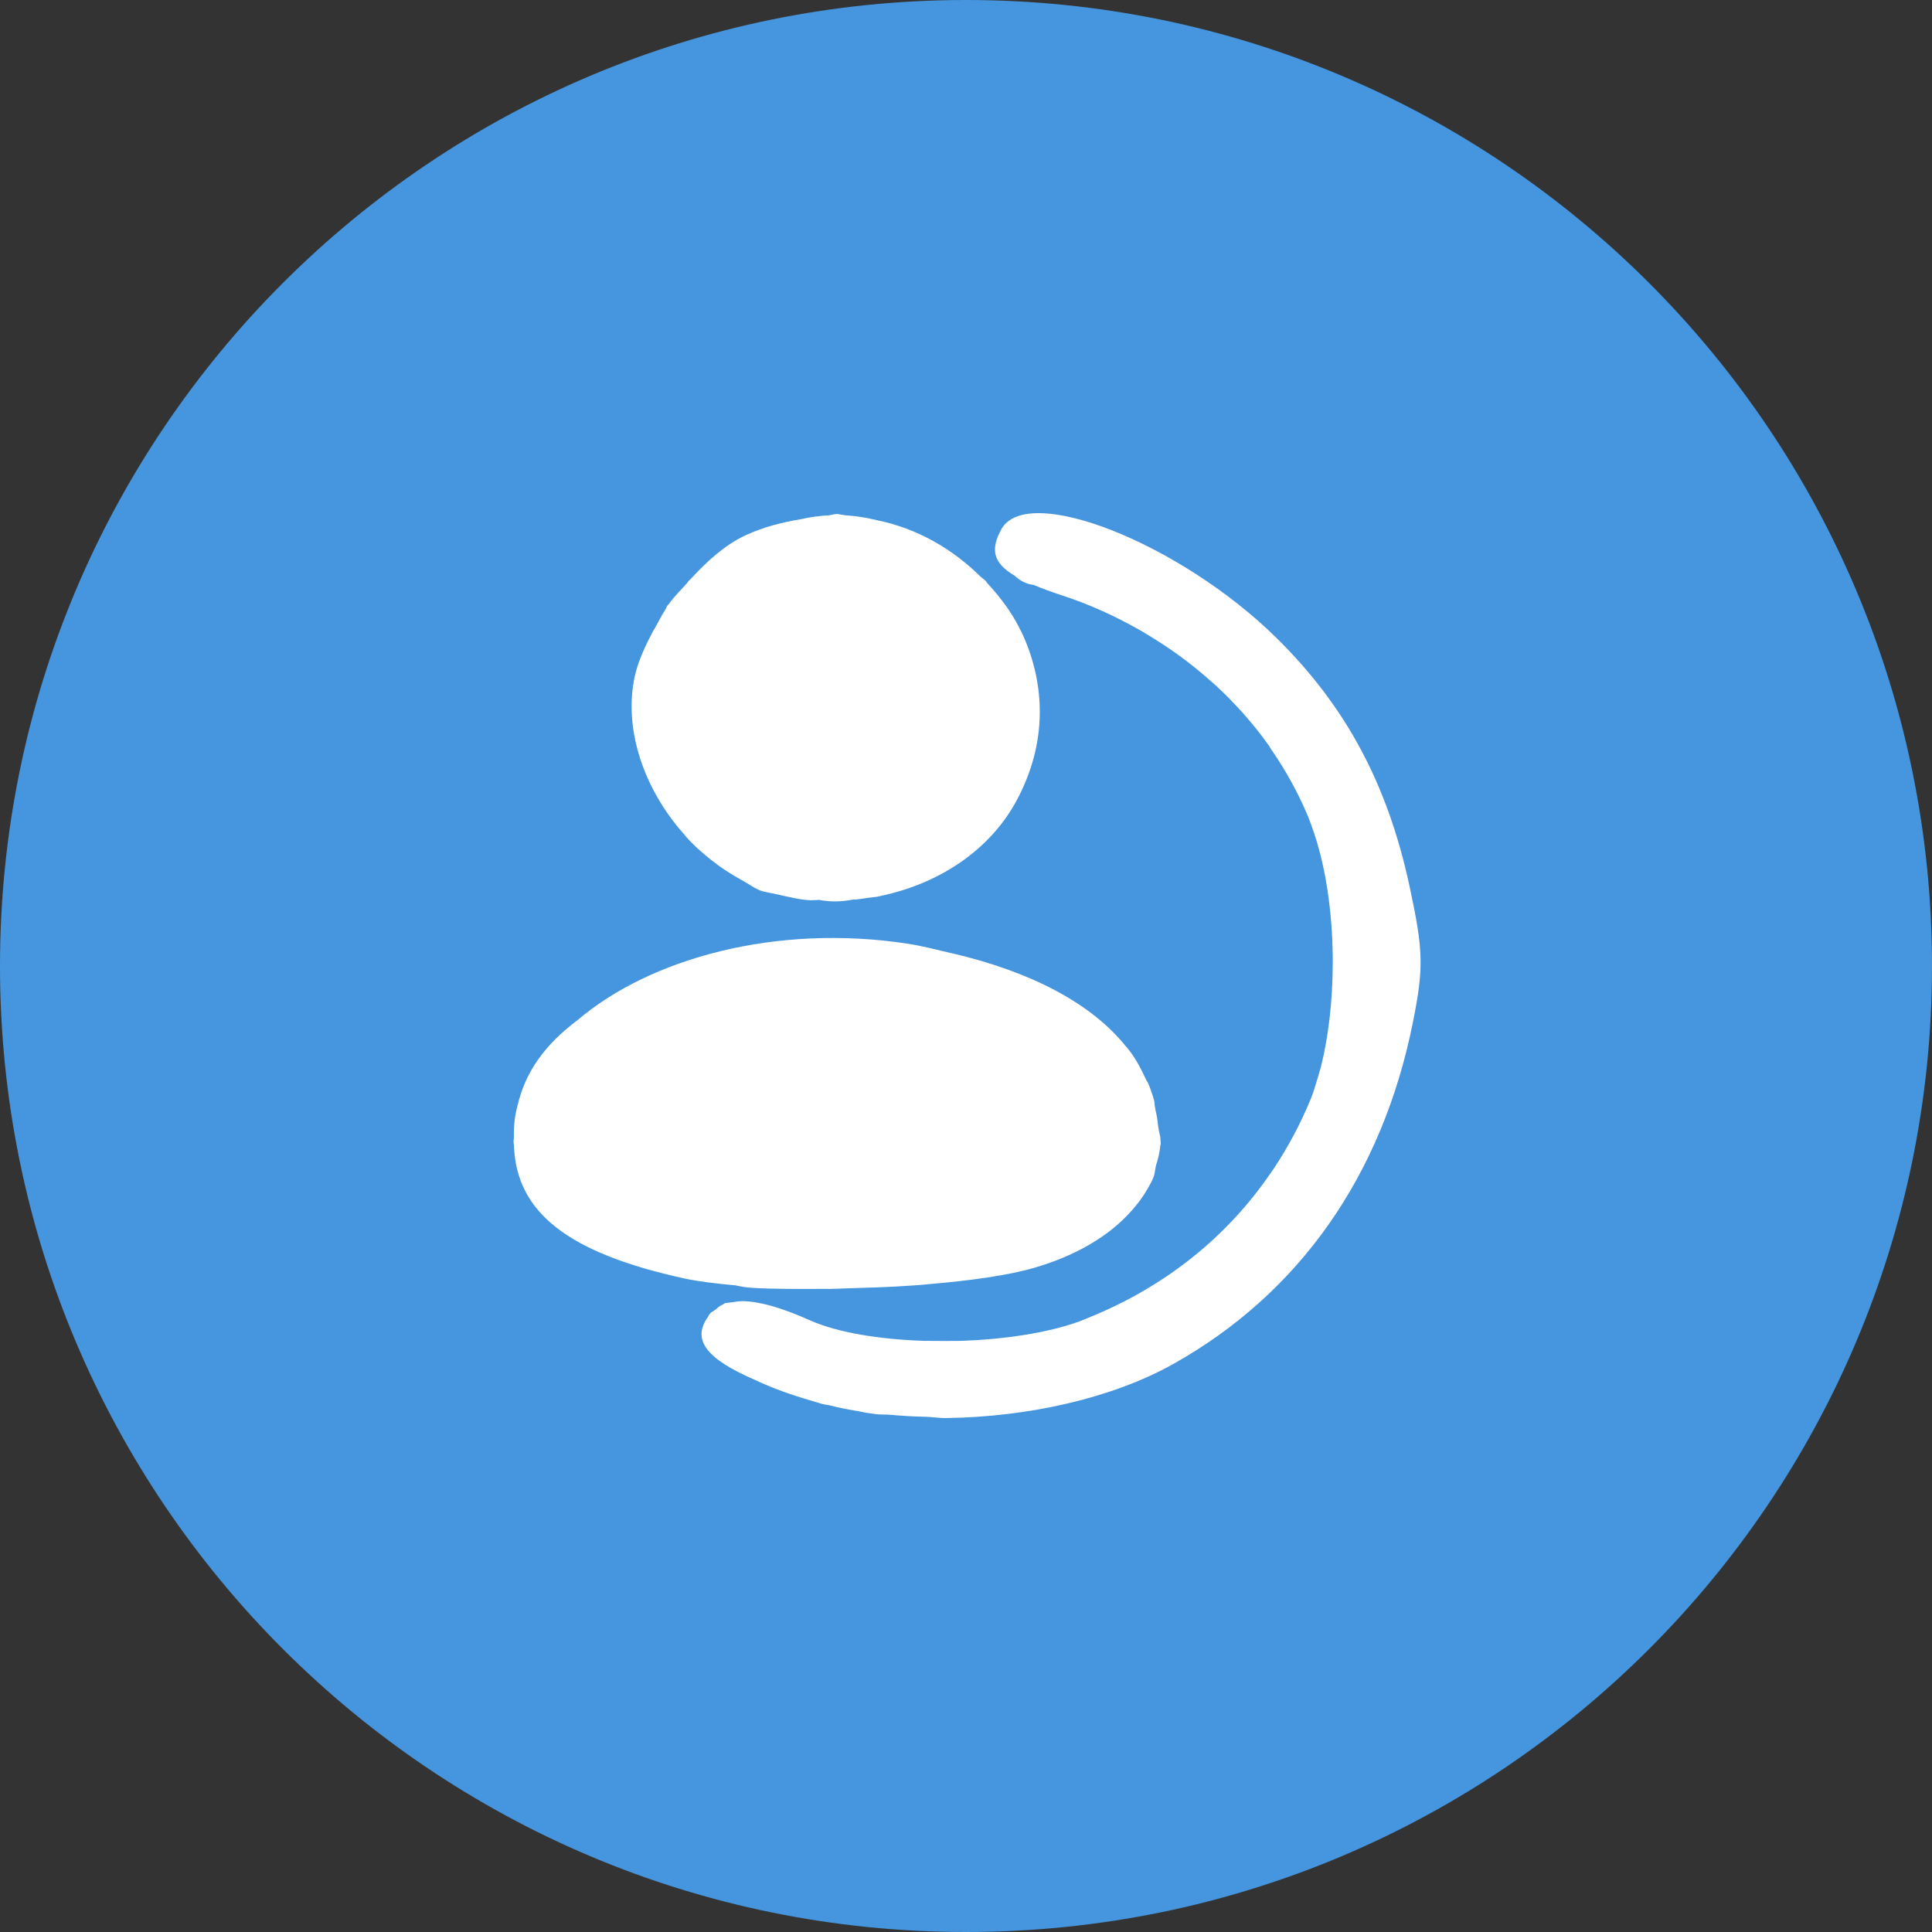 <svg 
 xmlns="http://www.w3.org/2000/svg"
 xmlns:xlink="http://www.w3.org/1999/xlink"
 width="64px" height="64px">
<rect width="100%" height="100%" fill="#333333" stroke="none"/>
<path fill-rule="evenodd"  fill="rgb(69, 150, 222)"
 d="M32.000,-0.000 C49.673,-0.000 64.000,14.327 64.000,32.000 C64.000,49.673 49.673,64.000 32.000,64.000 C14.327,64.000 -0.000,49.673 -0.000,32.000 C-0.000,14.327 14.327,-0.000 32.000,-0.000 Z"/>
<path fill-rule="evenodd"  fill="rgb(255, 255, 255)"
 d="M46.804,33.866 C45.790,38.935 43.043,42.848 38.859,45.188 C36.831,46.323 34.047,46.937 31.390,46.973 C31.117,46.984 30.898,46.936 30.638,46.932 C30.257,46.924 29.896,46.903 29.543,46.871 C29.361,46.850 29.141,46.869 28.970,46.839 C28.884,46.827 28.800,46.816 28.716,46.803 C28.692,46.798 28.664,46.797 28.641,46.792 C28.608,46.785 28.571,46.774 28.538,46.767 C28.174,46.705 27.811,46.641 27.470,46.551 C27.403,46.535 27.320,46.530 27.255,46.513 C27.150,46.485 27.060,46.453 26.958,46.424 C26.951,46.422 26.942,46.421 26.935,46.418 C26.925,46.415 26.918,46.412 26.908,46.409 C26.183,46.202 25.555,45.970 25.033,45.722 C23.356,45.002 22.912,44.362 23.464,43.608 C23.481,43.585 23.482,43.560 23.501,43.537 C23.507,43.531 23.513,43.530 23.518,43.524 C23.526,43.515 23.528,43.506 23.535,43.497 C23.568,43.459 23.620,43.447 23.657,43.414 C23.678,43.394 23.703,43.382 23.726,43.366 C23.791,43.298 23.867,43.248 23.954,43.210 C23.971,43.196 23.986,43.182 24.005,43.175 C24.050,43.158 24.107,43.157 24.159,43.150 C24.175,43.147 24.191,43.144 24.208,43.143 C24.241,43.138 24.277,43.138 24.308,43.132 C24.383,43.122 24.455,43.103 24.542,43.107 C24.559,43.108 24.570,43.101 24.588,43.102 C25.142,43.109 25.860,43.304 26.818,43.732 C27.746,44.146 29.129,44.367 30.591,44.417 C30.814,44.419 31.030,44.421 31.284,44.421 C31.464,44.421 31.603,44.420 31.766,44.419 C33.246,44.374 34.715,44.159 35.808,43.754 C35.892,43.723 35.972,43.684 36.055,43.652 C38.581,42.634 40.654,40.980 42.116,38.824 C42.136,38.796 42.156,38.770 42.175,38.742 C42.663,38.011 43.084,37.226 43.427,36.388 C43.508,36.191 43.572,35.966 43.639,35.745 C43.685,35.599 43.726,35.450 43.767,35.301 C44.010,34.318 44.139,33.174 44.148,32.010 C44.148,31.949 44.149,31.903 44.149,31.840 C44.149,31.773 44.148,31.723 44.148,31.658 C44.130,30.216 43.925,28.794 43.549,27.651 C43.479,27.445 43.408,27.240 43.328,27.039 C42.999,26.257 42.588,25.513 42.103,24.814 C42.083,24.784 42.069,24.749 42.048,24.719 C41.522,23.975 40.909,23.289 40.229,22.664 C40.183,22.622 40.133,22.585 40.087,22.543 C39.443,21.969 38.738,21.455 37.983,21.007 C37.909,20.963 37.836,20.916 37.760,20.874 C36.951,20.413 36.093,20.020 35.186,19.725 C34.816,19.605 34.515,19.491 34.243,19.378 C34.000,19.348 33.791,19.240 33.617,19.075 C32.897,18.650 32.802,18.206 33.170,17.534 C34.020,15.982 39.104,17.993 42.296,21.143 C44.590,23.408 45.966,25.978 46.693,29.359 C47.153,31.500 47.167,32.051 46.804,33.866 ZM29.191,29.675 C29.174,29.679 29.157,29.686 29.140,29.690 C29.139,29.690 29.138,29.690 29.138,29.690 C29.011,29.719 28.879,29.723 28.751,29.743 C28.623,29.760 28.497,29.784 28.366,29.796 C28.335,29.800 28.303,29.795 28.272,29.797 C27.856,29.876 27.529,29.882 27.136,29.811 C27.010,29.812 26.886,29.832 26.761,29.816 C26.475,29.796 26.239,29.734 25.982,29.681 C25.919,29.666 25.857,29.655 25.796,29.637 C25.577,29.583 25.322,29.562 25.138,29.480 C24.950,29.397 24.795,29.278 24.619,29.182 C24.619,29.182 24.619,29.182 24.619,29.182 C24.619,29.182 24.618,29.182 24.618,29.182 C24.230,28.970 23.868,28.737 23.539,28.470 C23.289,28.273 23.052,28.064 22.832,27.835 C22.763,27.761 22.700,27.683 22.634,27.606 C21.349,26.150 20.671,24.216 21.009,22.489 C21.109,21.984 21.332,21.480 21.595,20.982 C21.632,20.902 21.686,20.826 21.728,20.746 C21.831,20.567 21.917,20.383 22.032,20.208 C22.063,20.160 22.077,20.107 22.110,20.059 C22.122,20.042 22.144,20.026 22.157,20.008 C22.338,19.751 22.564,19.540 22.770,19.306 C22.789,19.285 22.797,19.257 22.816,19.236 C22.831,19.221 22.851,19.212 22.865,19.197 C23.423,18.586 24.028,18.042 24.689,17.736 C25.305,17.451 25.918,17.300 26.526,17.200 C26.843,17.126 27.156,17.087 27.466,17.070 C27.555,17.055 27.648,17.027 27.731,17.027 C27.791,17.027 27.860,17.055 27.921,17.057 C27.949,17.058 27.974,17.069 28.002,17.070 C28.348,17.090 28.697,17.144 29.050,17.233 C30.392,17.504 31.558,18.189 32.481,19.102 C32.531,19.151 32.598,19.185 32.646,19.236 C32.667,19.258 32.684,19.294 32.705,19.317 C33.122,19.770 33.497,20.259 33.773,20.811 C33.815,20.891 33.855,20.970 33.891,21.051 C34.625,22.688 34.704,24.624 33.667,26.535 C32.758,28.210 31.056,29.281 29.191,29.675 ZM30.060,31.260 C30.569,31.338 31.015,31.460 31.482,31.567 C31.514,31.573 31.543,31.581 31.575,31.587 C34.164,32.197 36.129,33.231 37.267,34.627 C37.587,34.982 37.783,35.376 37.970,35.775 C37.986,35.803 38.007,35.831 38.022,35.859 C38.099,36.033 38.163,36.219 38.217,36.404 C38.255,36.508 38.239,36.609 38.267,36.712 C38.273,36.736 38.273,36.760 38.279,36.784 C38.321,36.954 38.348,37.122 38.362,37.291 C38.364,37.309 38.370,37.328 38.372,37.347 C38.384,37.488 38.448,37.632 38.442,37.773 C38.442,37.795 38.452,37.812 38.452,37.834 C38.452,37.841 38.449,37.847 38.449,37.853 C38.449,37.862 38.452,37.870 38.452,37.878 C38.452,37.898 38.446,37.916 38.440,37.934 C38.418,38.162 38.367,38.384 38.294,38.605 C38.262,38.736 38.259,38.876 38.209,39.001 C38.142,39.174 38.040,39.334 37.943,39.498 C37.852,39.644 37.755,39.788 37.639,39.925 C36.937,40.803 35.827,41.536 34.284,41.991 C33.429,42.244 32.153,42.423 30.747,42.541 C30.402,42.579 30.039,42.594 29.681,42.618 C29.267,42.642 28.854,42.654 28.433,42.666 C28.010,42.675 27.608,42.706 27.172,42.696 C27.170,42.696 27.168,42.696 27.166,42.696 C27.042,42.696 26.918,42.699 26.796,42.698 C25.780,42.702 24.921,42.681 24.619,42.630 C24.527,42.614 24.452,42.595 24.362,42.579 C23.728,42.522 23.136,42.452 22.671,42.351 C18.820,41.510 17.105,40.168 17.026,37.955 C17.025,37.913 17.011,37.877 17.011,37.834 C17.011,37.828 17.012,37.822 17.012,37.815 C17.012,37.810 17.011,37.806 17.011,37.801 C17.011,37.793 17.015,37.786 17.015,37.779 C17.015,37.749 17.023,37.725 17.024,37.696 C17.013,37.333 17.047,36.973 17.146,36.618 C17.400,35.520 18.035,34.616 19.132,33.793 C21.551,31.733 25.729,30.599 30.060,31.260 Z"/>
</svg>
